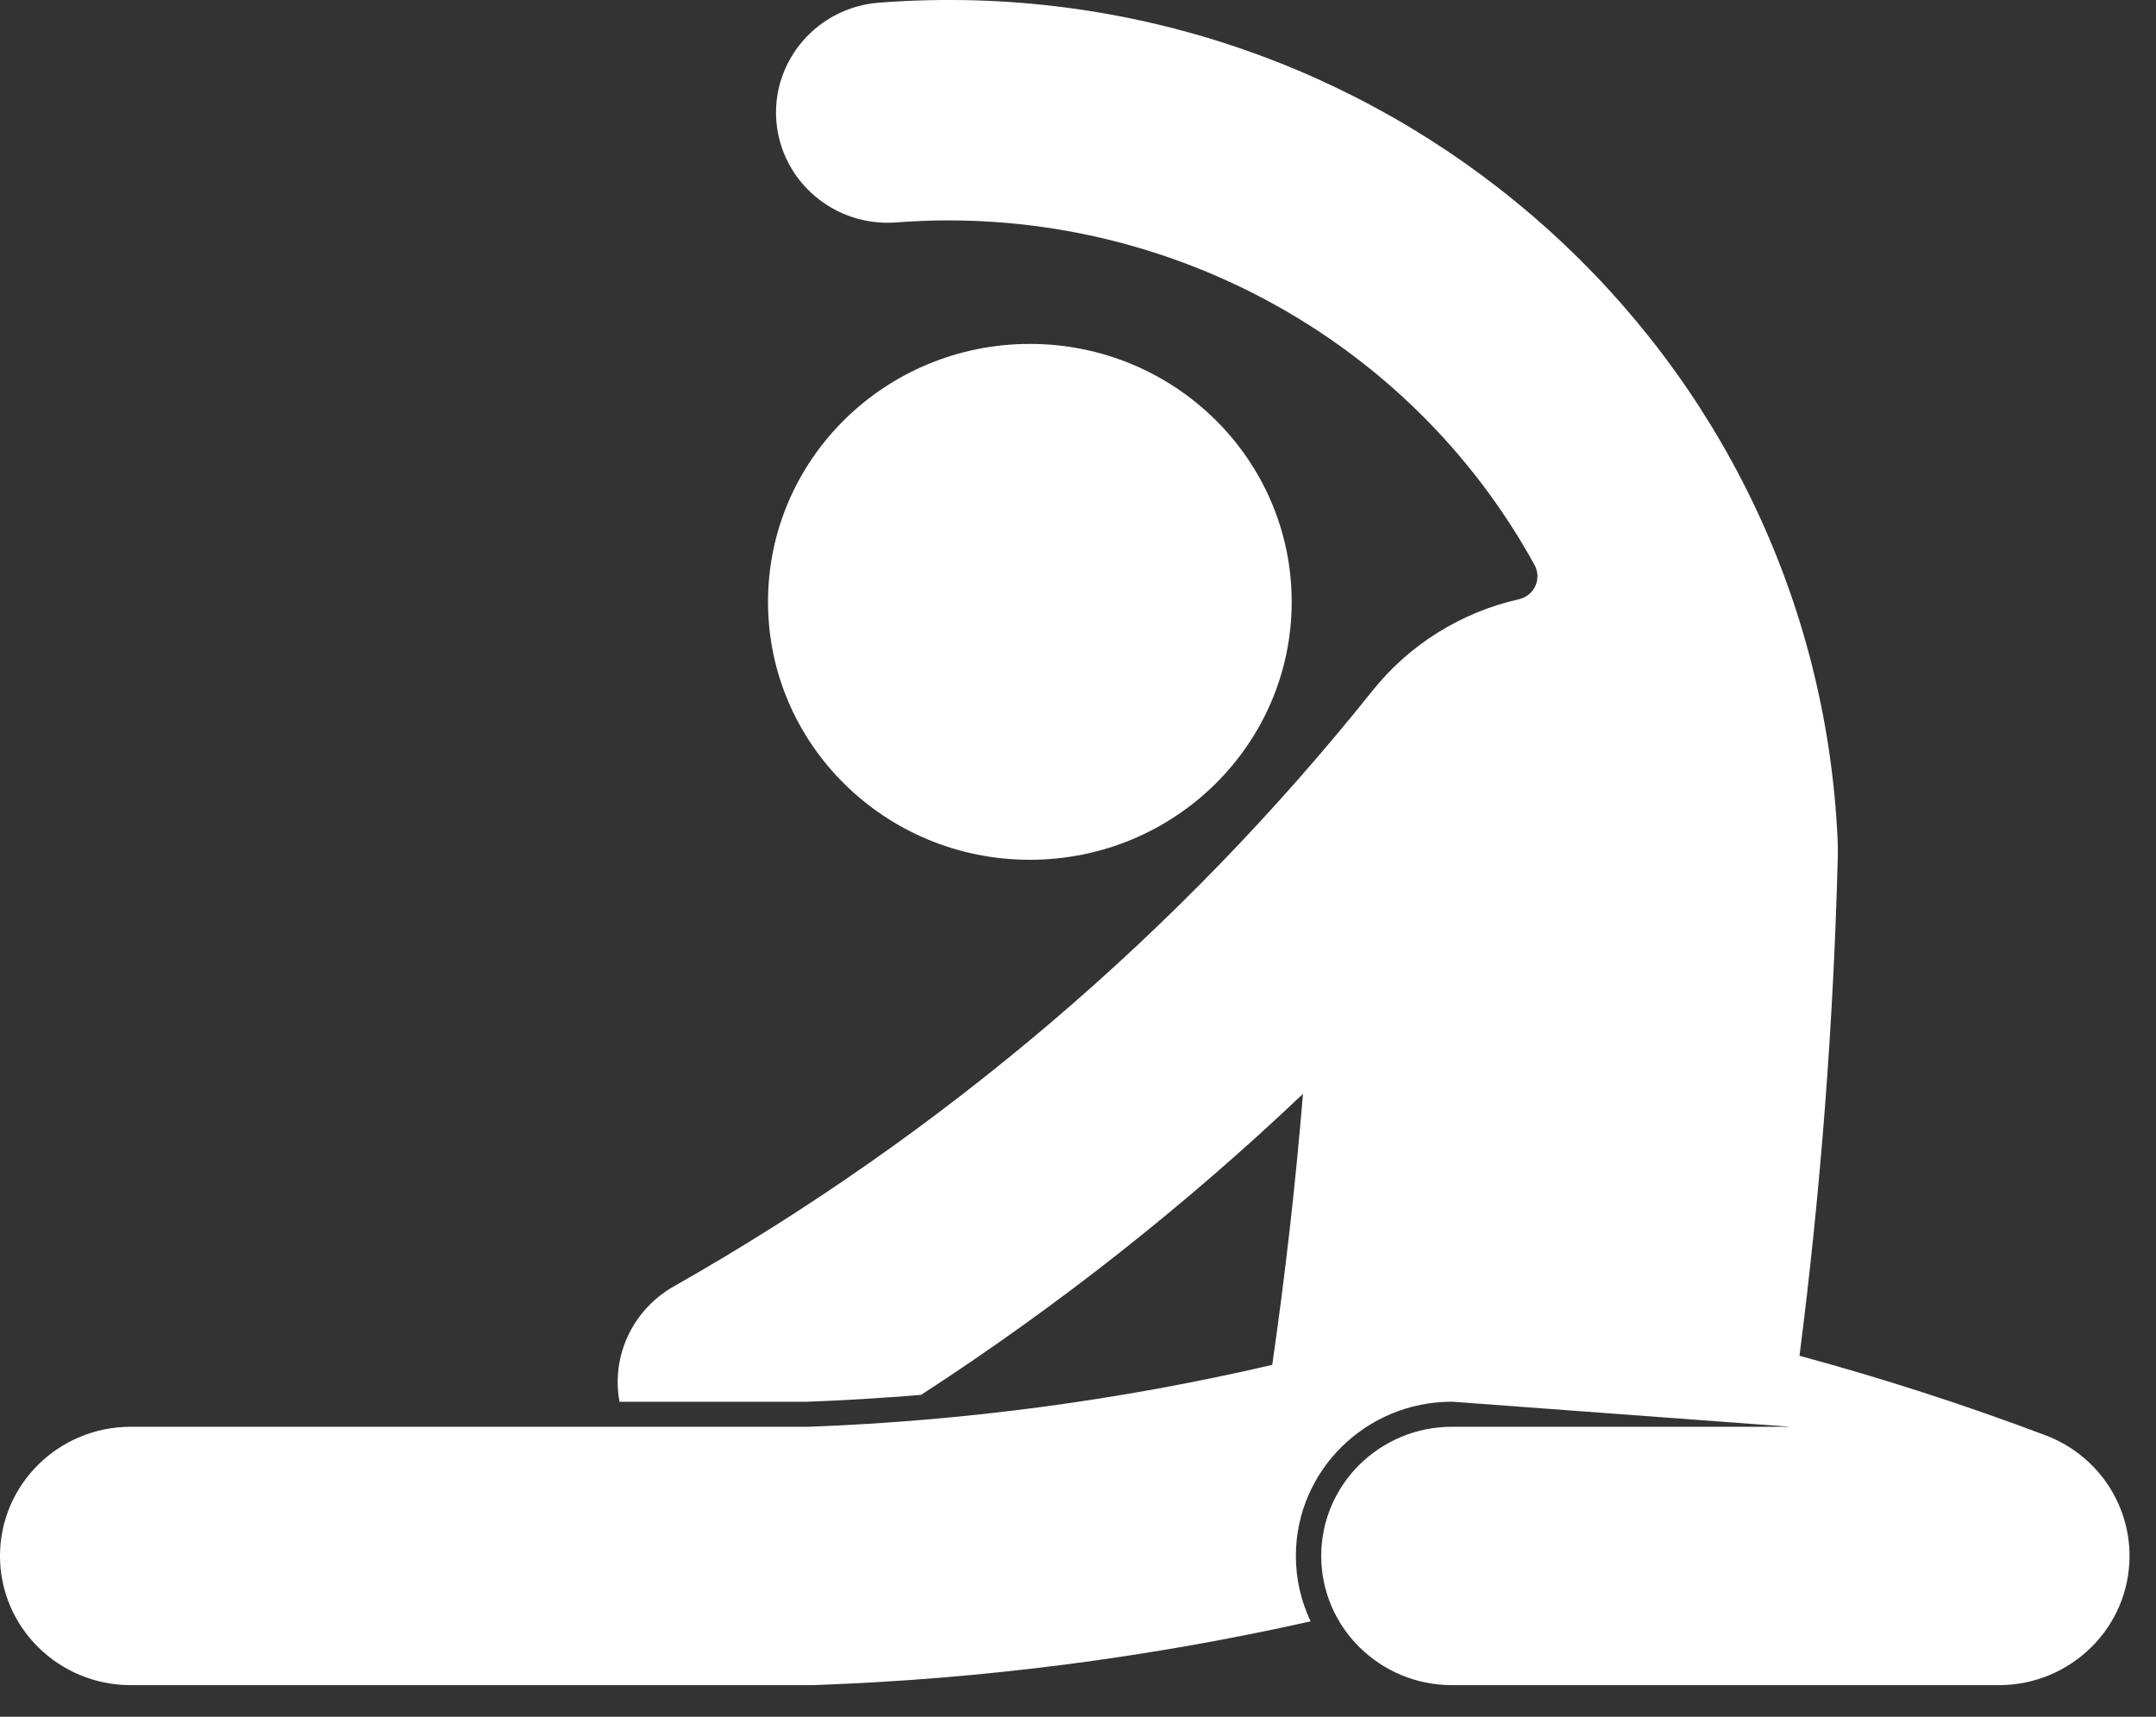 <?xml version="1.0" encoding="UTF-8"?>
<svg width="54px" height="43px" viewBox="0 0 54 43" version="1.1" xmlns="http://www.w3.org/2000/svg" xmlns:xlink="http://www.w3.org/1999/xlink">
    <rect x="0" y="0" width="54" height="43" fill="#333333" stroke="none"/>
    <!-- Generator: Sketch 47.1 (45422) - http://www.bohemiancoding.com/sketch -->
    <title>Page 1</title>
    <desc>Created with Sketch.</desc>
    <defs></defs>
    <g id="Page-1" stroke="none" stroke-width="1" fill="none" fill-rule="evenodd">
        <g id="INSCRIPTION-:-SPORT" transform="translate(-367, -386)" fill="#FFFFFF">
            <g id="Group-14" transform="translate(344, 240)">
                <g id="Page-1" transform="translate(23, 146)">
                    <path d="M32.352,15.074 C32.352,11.506 29.418,8.614 25.795,8.614 C22.172,8.614 19.236,11.506 19.236,15.074 C19.236,18.643 22.172,21.535 25.795,21.535 C29.416,21.535 32.352,18.643 32.352,15.074" id="Fill-1"></path>
                    <path d="M20.253,35.11 L15.516,35.11 C15.305,33.96 15.848,32.804 16.875,32.221 C23.619,28.397 29.559,23.333 34.374,17.302 C35.296,16.147 36.593,15.336 38.044,15.009 C38.366,14.936 38.567,14.62 38.492,14.302 C38.481,14.25 38.463,14.2 38.435,14.152 C35.29,8.426 29.028,5.063 22.45,5.571 C20.911,5.69 19.567,4.553 19.445,3.034 C19.326,1.514 20.476,0.185 22.016,0.067 C22.247,0.049 22.479,0.035 22.711,0.024 C35.013,-0.544 45.45,8.845 46.024,20.993 C46.032,21.147 46.034,21.303 46.03,21.457 C45.922,25.637 45.603,29.81 45.071,33.958 C47.155,34.523 49.211,35.187 51.23,35.949 C52.499,36.426 53.337,37.63 53.337,38.972 C53.337,40.759 51.871,42.208 50.062,42.208 L36.369,42.208 C34.56,42.208 33.092,40.759 33.092,38.972 C33.092,37.184 34.56,35.736 36.369,35.736 L44.832,35.736 L36.369,35.108 C34.208,35.108 32.457,36.838 32.457,38.972 C32.457,39.538 32.582,40.097 32.826,40.61 C28.754,41.521 24.605,42.056 20.432,42.205 C20.392,42.208 20.352,42.208 20.312,42.208 L3.277,42.208 C1.467,42.208 0,40.759 0,38.972 C0,37.184 1.467,35.736 3.277,35.736 L20.253,35.736 C24.164,35.591 28.054,35.072 31.865,34.186 C32.19,31.932 32.448,29.668 32.635,27.397 C29.688,30.196 26.487,32.72 23.07,34.937 C22.124,35.016 21.176,35.073 20.228,35.109" id="Fill-3"></path>
                </g>
            </g>
        </g>
    </g>
</svg>